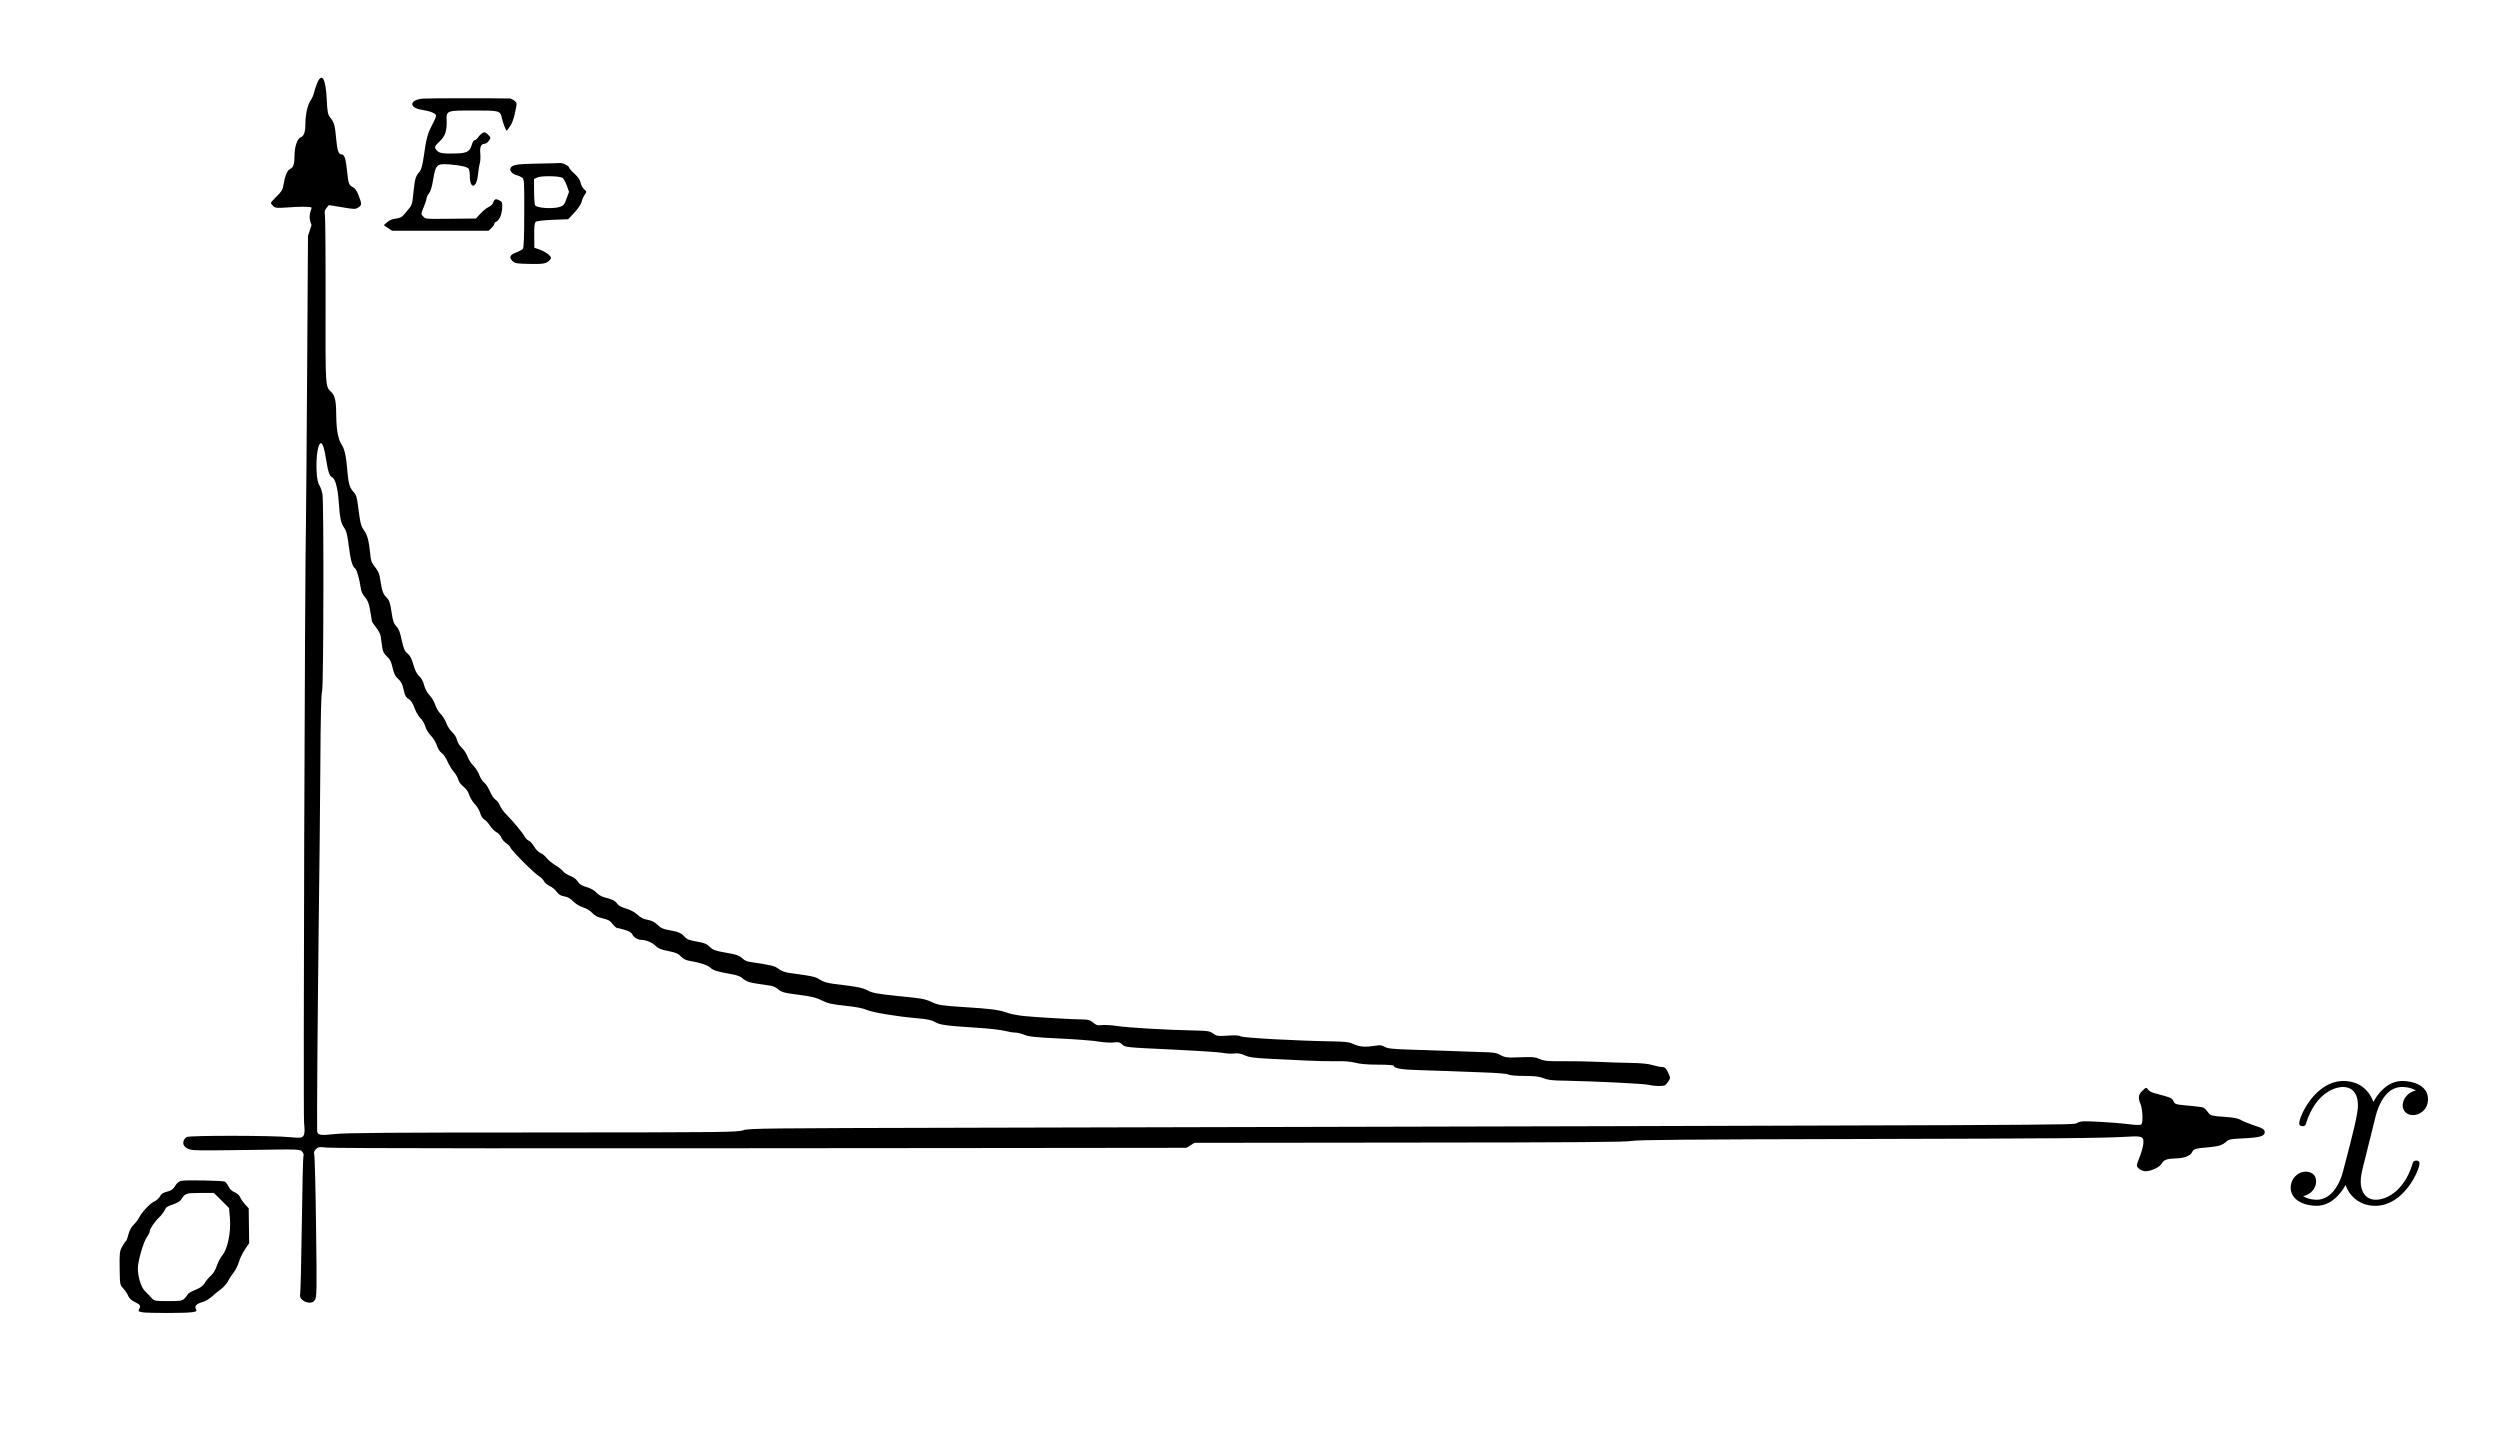 <?xml version="1.0" encoding="UTF-8" standalone="no"?>
<svg
   xmlns:dc="http://purl.org/dc/elements/1.1/"
   xmlns:cc="http://creativecommons.org/ns#"
   xmlns:rdf="http://www.w3.org/1999/02/22-rdf-syntax-ns#"
   xmlns:svg="http://www.w3.org/2000/svg"
   xmlns="http://www.w3.org/2000/svg"
   xmlns:sodipodi="http://sodipodi.sourceforge.net/DTD/sodipodi-0.dtd"
   xmlns:inkscape="http://www.inkscape.org/namespaces/inkscape"
   version="1.0"
   width="2104pt"
   height="1216pt"
   viewBox="0 0 2104 1216"
   preserveAspectRatio="xMidYMid meet"
   id="svg20"
   sodipodi:docname="081.svg"
   inkscape:version="0.92.4 5da689c313, 2019-01-14">
  <defs
     id="defs24" />
  <sodipodi:namedview
     pagecolor="#ffffff"
     bordercolor="#666666"
     borderopacity="1"
     objecttolerance="10"
     gridtolerance="10"
     guidetolerance="10"
     inkscape:pageopacity="0"
     inkscape:pageshadow="2"
     inkscape:window-width="1920"
     inkscape:window-height="1040"
     id="namedview22"
     showgrid="false"
     inkscape:zoom="0.18108365"
     inkscape:cx="2093.8551"
     inkscape:cy="1554.5971"
     inkscape:window-x="0"
     inkscape:window-y="0"
     inkscape:window-maximized="1"
     inkscape:current-layer="svg20" />
  <g
     id="g859">
    <g
       id="g18"
       stroke="none"
       fill="#000000"
       transform="translate(0,1216) scale(0.1,-0.1)">
      <path
         sodipodi:nodetypes="ccssccsccscccccccccccccccsscccccscccccccccccccccccccscccccccccccscccccccccccccscccccccccccccscsccccssccscccccccccscccsccccccccsccsccccscccccccccccccssccccccccccccssccccsccccccscccccccccccccccccccccscccccccccccccccccscccccccccccccccccssccccscscccscsccccccccccccccccccccccccccscccc"
         inkscape:connector-curvature="0"
         id="path4"
         d="m 2671,11465 c -11,-25 -23,-62 -27,-81 -3,-19 -17,-50 -30,-69 -26,-38 -44,-122 -44,-201 0,-65 -13,-100 -38,-109 -28,-8 -52,-75 -53,-148 -1,-81 -9,-105 -39,-120 -24,-12 -42,-58 -56,-142 -4,-30 -18,-51 -55,-87 -27,-26 -49,-51 -49,-56 0,-5 9,-17 20,-27 18,-16 31,-17 117,-11 107,8 178,8 205,0 2.528,-17.017 -37.446,-66.535 0,-147 l -30,-92 -7,-1110 c -4,-610 -8,-1191 -10,-1290 -10,-468 -24,-4980 -16,-5060 9,-91 4,-118 -23,-128 -8,-3 -53,-2 -101,3 -139,14 -836,15 -863,1 -12,-6 -25,-23 -28,-37 -9,-37 23,-66 83,-73 26,-4 239,-3 473,1 423,7 425,6 443,-14 11,-13 15,-28 11,-37 -4,-9 -10,-270 -14,-581 -4,-311 -11,-574 -14,-585 -10,-28 32,-66 74,-68 24,-2 37,4 50,23 16,23 17,63 10,610 -4,322 -11,597 -15,612 -5,19 -2,31 14,47 18,18 27,20 88,13 67,-7 1713,-8 5383,-4 l 1855,2 34,21 34,21 1816,2 c 1394,1 1828,4 1866,14 38,9 486,13 1900,16 1742,4 2060,7 2281,20 116,7 130,-1 121,-68 -4,-26 -18,-76 -33,-112 -25,-62 -25,-66 -9,-84 10,-11 32,-22 50,-26 45,-8 131,30 150,66 15,29 45,39 119,41 67,1 119,21 134,51 14,29 25,33 145,43 78,7 113,18 145,48 21,19 38,22 150,27 131,6 172,19 172,51 0,24 -19,36 -94,59 -36,12 -83,31 -103,42 -28,17 -61,23 -147,29 -100,7 -112,10 -128,31 -34,44 -38,47 -70,52 -18,3 -73,8 -123,13 -85,8 -91,10 -103,35 -13,28 -13,28 -164,69 -21,5 -44,19 -51,30 -14,19 -15,19 -46,-10 -35,-32 -39,-60 -16,-114 17,-42 22,-154 7,-169 -8,-8 -38,-8 -109,1 -54,7 -165,16 -248,20 -133,7 -154,6 -185,-10 -37,-19 286,-17 -9340,-40 -1713,-4 -1838,-5 -1885,-21 -47,-17 -156,-18 -1685,-19 -1281,0 -1660,-3 -1750,-13 -124,-14 -149,-10 -151,27 -3,49 4,980 13,1722 6,435 12,1050 14,1368 2,399 7,590 15,614 12,38 15,1570 3,1652 -4,25 -16,61 -28,80 -38,65 -26,351 15,351 15,0 30,-49 44,-140 15,-98 29,-138 49,-146 26,-10 48,-87 56,-199 11,-151 18,-184 46,-226 20,-28 28,-62 40,-159 14,-115 30,-170 54,-185 12,-7 36,-92 45,-158 4,-33 16,-59 36,-82 24,-27 34,-52 44,-112 8,-43 14,-83 15,-90 0,-6 15,-29 34,-52 20,-24 37,-56 40,-78 3,-21 8,-60 12,-87 5,-39 14,-56 40,-80 26,-24 37,-46 48,-96 10,-44 23,-72 39,-86 32,-28 45,-52 57,-111 8,-37 18,-53 39,-66 20,-11 35,-35 50,-77 13,-34 35,-72 51,-86 15,-14 33,-45 40,-69 7,-24 27,-57 46,-76 18,-18 41,-54 50,-81 9,-29 26,-55 41,-65 14,-9 36,-41 49,-71 13,-30 38,-70 54,-89 17,-19 33,-48 37,-64 3,-17 21,-41 43,-59 24,-19 41,-43 49,-71 7,-22 28,-56 46,-75 19,-19 39,-52 45,-74 6,-24 21,-47 36,-57 15,-9 37,-34 50,-55 13,-20 37,-44 53,-52 15,-8 34,-29 41,-46 7,-17 26,-38 41,-47 16,-10 32,-26 35,-36 8,-25 201,-218 242,-242 16,-10 35,-29 41,-42 6,-13 26,-30 44,-38 19,-8 46,-29 60,-48 19,-25 36,-36 66,-41 28,-4 51,-17 75,-42 21,-21 54,-41 82,-50 28,-8 60,-28 78,-47 23,-25 46,-36 88,-46 45,-10 62,-19 83,-47 14,-18 32,-34 39,-34 7,0 36,-7 65,-16 36,-10 55,-22 63,-38 11,-25 46,-46 76,-46 39,0 94,-23 119,-50 22,-22 45,-32 108,-44 64,-13 85,-22 106,-46 17,-18 41,-31 65,-35 95,-16 160,-37 184,-60 24,-23 51,-31 184,-55 33,-5 69,-19 80,-29 34,-30 60,-40 137,-51 41,-6 88,-13 106,-16 18,-2 45,-15 60,-28 34,-28 49,-32 197,-51 89,-12 130,-22 174,-45 48,-24 79,-32 193,-44 88,-9 152,-21 180,-34 49,-22 243,-55 422,-71 92,-8 127,-15 155,-32 42,-25 96,-32 362,-49 96,-6 198,-18 227,-26 28,-7 67,-14 86,-14 19,0 54,-9 78,-19 36,-15 89,-21 294,-31 138,-6 287,-18 333,-26 45,-7 103,-11 127,-7 39,5 49,2 71,-18 25,-23 31,-24 402,-41 207,-10 404,-22 437,-28 33,-7 79,-9 102,-6 31,4 56,0 90,-16 39,-17 79,-22 218,-29 94,-5 233,-12 310,-15 77,-4 185,-6 241,-5 66,2 121,-3 161,-13 40,-11 105,-16 192,-16 72,0 131,-4 131,-9 0,-22 70,-34 213,-37 84,-2 193,-6 242,-8 50,-2 180,-7 289,-11 122,-4 208,-11 220,-18 13,-7 68,-12 136,-12 89,0 125,-5 160,-19 36,-15 74,-20 185,-21 251,-5 659,-25 702,-35 49,-12 123,-13 138,-2 6,4 18,19 28,34 16,26 16,29 -5,73 -18,36 -27,45 -48,45 -15,0 -51,7 -81,16 -37,12 -98,17 -194,19 -77,1 -201,5 -275,9 -74,3 -203,6 -286,5 -130,-1 -158,2 -195,18 -38,17 -61,19 -166,15 -113,-4 -125,-3 -165,19 -37,20 -59,23 -168,25 -69,2 -183,6 -255,9 -71,3 -218,8 -325,11 -161,5 -200,9 -226,24 -24,14 -41,16 -80,9 -82,-13 -129,-10 -180,13 -42,19 -69,22 -189,24 -291,5 -740,29 -762,42 -16,9 -49,11 -112,6 -83,-5 -91,-4 -121,18 -28,20 -44,23 -143,25 -246,5 -577,24 -662,38 -49,7 -109,11 -132,8 -36,-5 -47,-1 -73,21 -24,20 -42,26 -78,26 -85,0 -425,20 -513,30 -48,6 -107,17 -130,26 -74,26 -136,34 -359,48 -191,12 -221,17 -270,39 -70,32 -78,33 -307,56 -162,17 -199,24 -240,45 -46,24 -80,31 -280,55 -60,8 -93,17 -122,36 -38,25 -63,31 -239,54 -54,7 -82,17 -108,36 -35,26 -52,31 -250,61 -17,2 -39,13 -50,23 -33,31 -55,38 -154,55 -81,14 -100,21 -127,48 -26,25 -46,33 -110,44 -60,10 -83,19 -99,38 -30,34 -51,43 -128,57 -55,9 -74,18 -101,45 -20,20 -48,35 -72,40 -49,9 -71,20 -108,54 -16,15 -56,35 -87,44 -38,11 -63,25 -73,40 -17,25 -43,38 -111,55 -23,6 -52,24 -67,41 -17,18 -47,35 -82,45 -41,12 -59,24 -72,46 -11,18 -34,35 -61,46 -23,9 -51,26 -61,38 -9,13 -40,37 -69,55 -28,17 -61,44 -72,59 -11,16 -33,34 -49,41 -18,7 -41,30 -56,55 -14,24 -34,47 -45,50 -11,4 -27,20 -36,37 -16,30 -95,125 -157,188 -19,19 -42,52 -50,72 -8,20 -25,42 -37,48 -12,6 -33,38 -47,70 -14,33 -36,66 -48,74 -13,8 -31,37 -41,63 -9,26 -32,62 -49,78 -18,17 -40,50 -49,75 -9,25 -31,60 -50,77 -20,19 -36,46 -40,66 -4,20 -20,46 -40,65 -19,17 -42,52 -51,79 -10,26 -31,60 -46,74 -16,14 -36,48 -45,75 -9,27 -31,65 -50,84 -20,22 -37,54 -45,85 -8,31 -23,59 -42,76 -20,19 -35,48 -48,95 -14,51 -27,76 -49,94 -25,21 -33,39 -49,113 -14,66 -25,95 -45,116 -22,23 -30,45 -41,121 -12,80 -18,97 -44,124 -30,31 -36,52 -56,178 -3,21 -20,54 -40,77 -28,35 -34,51 -39,108 -10,105 -24,161 -50,196 -28,39 -34,62 -51,195 -11,89 -17,108 -39,131 -32,34 -44,71 -52,170 -10,129 -24,194 -50,232 -28,41 -43,123 -44,234 0,124 -10,174 -40,203 -53,53 -51,25 -50,760 1,378 -2,705 -5,727 -5,32 -3,46 13,65 l 20,24 110,-18 c 104,-18 113,-18 137,-2 31,20 31,29 3,101 -14,38 -30,61 -48,70 -35,18 -38,28 -50,142 -10,99 -22,133 -44,133 -27,0 -38,31 -47,134 -10,112 -16,135 -51,178 -19,24 -23,45 -28,150 -8,174 -40,231 -79,143 z" />
      <path
         id="path6"
         d="M3559 11330 c-117 -10 -120 -79 -4 -95 66 -10 115 -30 115 -49 0 -8 -15 -44 -34 -79 -38 -73 -49 -115 -70 -266 -11 -73 -21 -110 -34 -125 -34 -37 -41 -61 -52 -171 -9 -97 -13 -111 -40 -143 -54 -67 -59 -71 -85 -77 -14 -3 -36 -7 -50 -10 -13 -3 -36 -15 -50 -28 l-25 -22 35 -24 35 -23 405 0 406 0 25 23 c13 12 24 28 24 35 0 6 6 14 14 17 27 11 48 57 52 112 3 52 1 56 -26 70 -30 15 -40 10 -53 -28 -4 -9 -19 -22 -34 -29 -15 -6 -46 -31 -68 -54 l-40 -43 -200 -2 c-240 -2 -221 -3 -244 20 -19 19 -19 20 5 78 13 32 24 65 24 74 0 9 9 28 21 42 13 17 26 59 35 119 21 124 30 132 139 124 91 -7 151 -21 161 -38 4 -6 8 -35 8 -64 2 -109 57 -99 68 12 4 38 11 83 16 99 5 17 7 54 4 83 -5 56 7 82 38 82 10 0 25 12 35 26 17 26 16 27 -8 51 -21 21 -28 23 -46 14 -11 -7 -28 -23 -37 -36 -9 -14 -22 -25 -30 -25 -7 0 -18 -18 -24 -40 -14 -51 -40 -68 -115 -71 -117 -4 -154 0 -175 21 -28 28 -26 37 19 79 47 44 63 89 60 172 -3 90 -5 89 231 89 219 0 220 0 235 -69 8 -35 33 -101 39 -101 2 0 15 17 29 38 16 22 33 69 42 117 17 79 17 79 -5 97 -12 10 -30 18 -39 19 -108 3 -690 3 -732 -1z" />
      <path
         id="path8"
         d="M4520 10783 c-175 -3 -213 -10 -225 -41 -7 -20 20 -49 54 -57 14 -3 34 -12 45 -20 18 -13 19 -31 18 -300 0 -195 -4 -290 -11 -299 -6 -7 -31 -21 -55 -30 -55 -21 -64 -42 -34 -72 21 -21 34 -23 143 -25 121 -3 147 2 175 36 11 14 10 20 -11 41 -14 13 -47 32 -73 42 l-49 17 -1 103 c-1 77 3 107 13 115 8 7 69 14 143 17 l130 5 53 57 c31 33 56 71 60 90 4 18 16 45 26 59 18 26 18 26 -5 46 -13 11 -26 36 -30 55 -4 24 -21 48 -51 76 -25 22 -45 45 -45 51 0 14 -55 42 -77 39 -10 -1 -97 -4 -193 -5z m211 -118 c9 -3 26 -32 38 -63 l20 -57 -21 -57 c-17 -49 -26 -59 -55 -69 -60 -19 -195 -11 -210 14 -4 7 -8 59 -8 116 l-1 104 30 14 c31 14 171 13 207 -2z" />
      <path
         id="path16"
         d="M1532 2223 c-24 -3 -39 -14 -57 -42 -18 -30 -33 -41 -69 -50 -34 -8 -49 -19 -60 -40 -8 -15 -28 -34 -45 -41 -34 -14 -104 -87 -128 -133 -8 -18 -30 -46 -47 -63 -20 -19 -36 -49 -45 -82 -7 -29 -17 -55 -22 -58 -5 -3 -19 -24 -32 -47 -20 -38 -22 -54 -20 -181 2 -138 2 -139 31 -170 16 -17 34 -45 41 -62 8 -21 26 -37 56 -52 47 -23 52 -31 35 -61 -8 -16 -4 -19 28 -25 49 -8 356 -8 415 0 42 6 45 8 36 26 -14 26 3 45 53 59 22 5 59 27 81 47 23 21 59 50 80 65 20 16 46 45 57 66 10 21 31 52 45 70 15 17 35 57 45 89 9 31 33 80 52 108 l35 51 -2 147 -2 147 -30 32 c-16 18 -35 45 -41 60 -7 17 -26 34 -47 43 -23 9 -41 27 -52 49 -9 19 -23 37 -32 41 -20 8 -313 14 -359 7z m332 -166 l64 -64 7 -86 c10 -116 -20 -262 -64 -312 -16 -18 -36 -57 -46 -87 -10 -33 -29 -64 -49 -83 -19 -16 -43 -45 -54 -64 -14 -24 -37 -40 -79 -57 -32 -13 -60 -29 -62 -36 -2 -6 -14 -22 -27 -35 -21 -21 -31 -23 -139 -23 -114 0 -116 1 -141 28 -13 15 -38 41 -55 57 -32 33 -58 116 -59 190 0 58 45 217 74 260 15 21 26 44 26 52 0 20 43 84 80 118 18 17 38 44 46 60 10 25 24 34 68 48 39 13 61 26 73 45 30 49 40 52 160 52 l113 0 64 -63z" />
    </g>
    <g
       id="g845">
      <g
         id="content"
         transform="matrix(1.737,0,0,-1.737,-304.0,1578.0)"
         xml:space="preserve"
         stroke="black"
         stroke-linecap="butt"
         stroke-linejoin="miter"
         stroke-miterlimit="10.433"
         stroke-dasharray="none"
         stroke-dashoffset="0"
         stroke-opacity="1"
         fill="none"
         fill-rule="evenodd"
         fill-opacity="1"
         font-style="normal"
         font-variant="normal"
         font-weight="normal"
         font-stretch="normal"
         font-size-adjust="none"
         letter-spacing="normal"
         word-spacing="normal"
         text-anchor="start"><path
           style="fill:#000000;stroke-width:0"
           inkscape:connector-curvature="0"
           d="m 1325.649,366.06 0.08,0.349 0.107,0.402 0.107,0.429 0.107,0.483 0.161,0.509 0.161,0.563 0.161,0.59 0.188,0.59 0.214,0.617 0.241,0.644 0.268,0.67 0.268,0.644 0.295,0.67 0.322,0.67 0.349,0.67 0.375,0.67 0.402,0.644 0.402,0.644 0.456,0.617 0.483,0.59 0.483,0.59 0.536,0.536 0.563,0.509 0.59,0.483 0.617,0.429 0.67,0.375 0.322,0.188 0.349,0.161 0.375,0.134 0.349,0.134 0.375,0.134 0.375,0.107 0.402,0.08 0.402,0.08 0.402,0.054 0.429,0.054 0.429,0.027 h 0.429 c 0.67,0 3.861,0 6.65,-1.716 -3.727,-0.67 -6.409,-4.022 -6.409,-7.213 0,-2.118 1.475,-4.692 5.068,-4.692 2.95,0 7.213,2.386 7.213,7.749 0,6.972 -7.883,8.795 -12.415,8.795 -7.749,0 -12.442,-7.079 -14.024,-10.136 -3.352,8.795 -10.565,10.136 -14.399,10.136 -13.917,0 -21.559,-17.215 -21.559,-20.566 0,-1.341 1.341,-1.341 1.636,-1.341 1.046,0 1.475,0.295 1.716,1.475 4.532,14.158 13.38,17.51 17.912,17.51 2.547,0 7.186,-1.18 7.186,-8.929 0,-4.129 -2.252,-13.112 -7.186,-31.802 -2.145,-8.286 -6.811,-13.89 -12.71,-13.89 -0.804,0 -3.861,0 -6.65,1.743 3.352,0.644 6.274,3.432 6.274,7.213 0,3.593 -2.923,4.639 -4.934,4.639 -4.022,0 -7.374,-3.459 -7.374,-7.749 0,-6.114 6.704,-8.795 12.549,-8.795 8.849,0 13.622,9.358 14.051,10.136 1.582,-4.934 6.409,-10.136 14.399,-10.136 13.783,0 21.424,17.215 21.424,20.566 0,1.341 -1.207,1.341 -1.636,1.341 -1.18,0 -1.475,-0.536 -1.716,-1.448 -4.397,-14.292 -13.488,-17.51 -17.778,-17.51 -5.229,0 -7.374,4.263 -7.374,8.822 0,2.95 0.804,5.872 2.306,11.745 z"
           id="path842" /></g>    </g>
  </g>
</svg>
